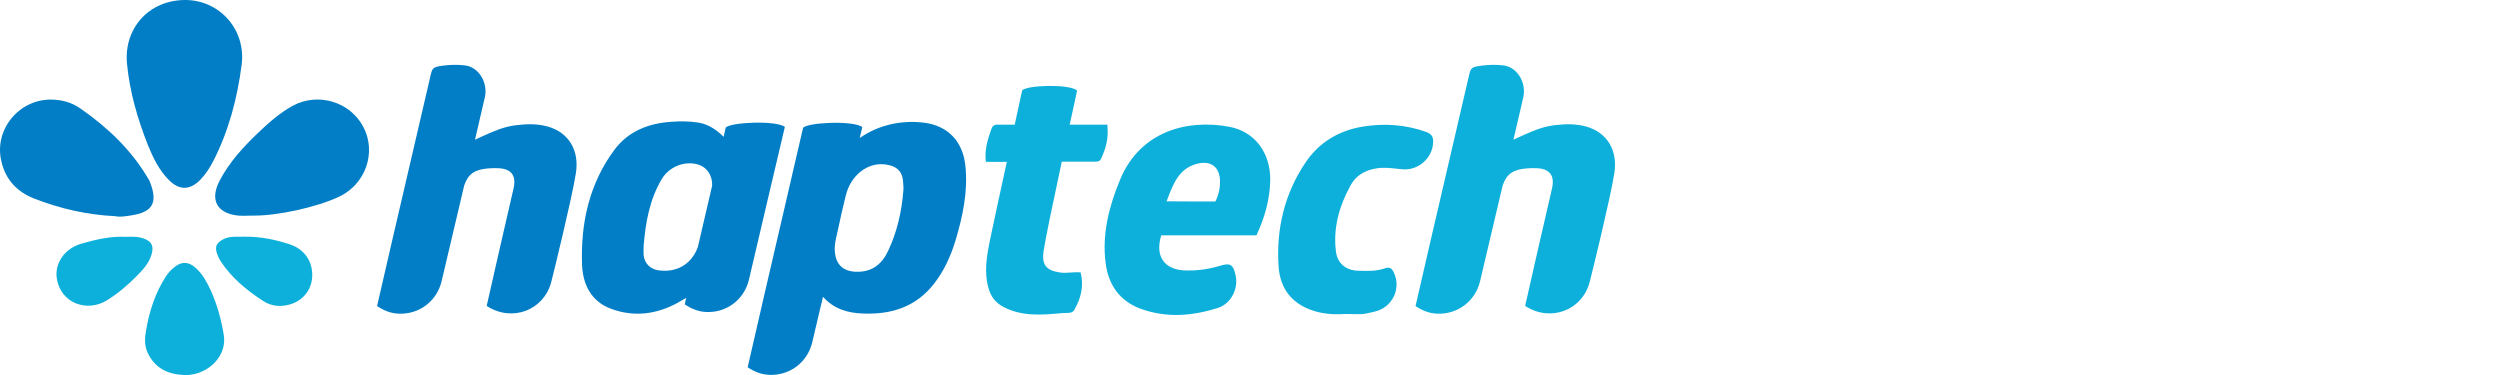 <svg width="160" height="24" viewBox="0 0 160 24" fill="none" xmlns="http://www.w3.org/2000/svg">
<g clip-path="url(#clip0)">
<path d="M99.465 8.016C100.164 7.929 100.854 7.91 101.534 8.104C102.875 8.493 103.555 9.639 103.313 11.116C103.06 12.69 101.933 17.305 101.738 18.054C101.262 19.861 99.232 20.638 97.609 19.579C97.793 18.744 98.94 13.72 99.329 12.059C99.513 11.242 99.193 10.805 98.367 10.766C98.153 10.757 97.949 10.757 97.735 10.776C96.832 10.844 96.424 11.135 96.171 11.864C95.5 14.721 94.811 17.655 94.723 18.005C94.412 19.288 93.275 20.133 91.973 20.075C91.478 20.055 91.031 19.88 90.594 19.589C90.739 18.915 92.013 13.442 92.972 9.323L92.972 9.322L92.974 9.317C93.424 7.384 93.804 5.751 93.965 5.053L93.982 4.978C94.13 4.322 94.137 4.292 94.84 4.198C95.296 4.14 95.782 4.13 96.239 4.188C97.113 4.305 97.696 5.296 97.492 6.219C97.434 6.481 97.191 7.54 96.861 8.939C96.919 8.92 96.987 8.891 97.007 8.871C97.089 8.834 97.171 8.797 97.252 8.76C97.965 8.435 98.672 8.112 99.465 8.016Z" fill="#0DB0DA"/>
<path fill-rule="evenodd" clip-rule="evenodd" d="M74.318 15.061H80.411C80.955 13.905 81.275 12.729 81.295 11.524C81.314 9.765 80.294 8.415 78.671 8.113C76.028 7.618 72.997 8.366 71.695 11.475C70.976 13.205 70.519 14.973 70.762 16.849C70.937 18.199 71.627 19.239 72.958 19.744C74.629 20.366 76.301 20.23 77.952 19.705C78.808 19.423 79.284 18.442 79.07 17.577C78.914 16.917 78.73 16.81 78.069 17.014C77.311 17.237 76.553 17.344 75.766 17.305C74.629 17.237 73.881 16.518 74.318 15.061ZM78.079 11.524C78.098 12 78.001 12.457 77.787 12.894C76.767 12.894 75.737 12.894 74.659 12.884C74.685 12.817 74.711 12.749 74.737 12.682C75.122 11.684 75.487 10.738 76.68 10.465C77.505 10.28 78.04 10.688 78.079 11.524Z" fill="#0DB0DA"/>
<path d="M86.066 20.094C85.249 20.152 84.453 20.075 83.695 19.754C82.49 19.239 81.907 18.277 81.829 17.033C81.674 14.643 82.208 12.399 83.549 10.407C84.414 9.114 85.677 8.357 87.212 8.104C88.582 7.88 89.943 7.968 91.274 8.444C91.624 8.57 91.74 8.755 91.721 9.124C91.672 10.135 90.759 10.922 89.768 10.834C89.645 10.824 89.522 10.811 89.399 10.798C88.951 10.75 88.504 10.702 88.038 10.786C87.309 10.912 86.755 11.262 86.425 11.884C85.706 13.195 85.308 14.604 85.502 16.11C85.599 16.868 86.153 17.305 86.911 17.325L86.981 17.327C87.541 17.346 88.1 17.365 88.641 17.169C88.942 17.062 89.088 17.189 89.204 17.442C89.7 18.462 89.107 19.686 87.99 19.939C87.951 19.948 87.912 19.958 87.873 19.967C87.63 20.027 87.386 20.087 87.135 20.104C86.919 20.11 86.707 20.105 86.495 20.1C86.353 20.097 86.21 20.094 86.066 20.094Z" fill="#0DB0DA"/>
<path d="M68.459 7.977H70.869C70.957 8.852 70.791 9.454 70.471 10.154C70.378 10.349 70.214 10.349 70.038 10.348C70.03 10.348 70.022 10.348 70.014 10.348H67.954C67.429 12.777 66.885 15.391 66.788 16.071C66.662 16.965 66.963 17.315 67.857 17.441C68.082 17.472 68.302 17.457 68.527 17.441C68.73 17.427 68.938 17.413 69.159 17.432C69.382 18.306 69.178 19.103 68.751 19.841C68.637 20.031 68.405 20.031 68.193 20.031C68.133 20.031 68.075 20.031 68.022 20.036L67.968 20.041C66.694 20.156 65.43 20.27 64.223 19.647C63.747 19.394 63.446 19.025 63.29 18.529C62.95 17.432 63.154 16.353 63.378 15.274C63.514 14.614 63.98 12.447 64.437 10.358H63.096C62.999 9.629 63.203 8.93 63.455 8.24C63.514 8.065 63.64 7.977 63.825 7.977H64.942C65.128 7.112 65.282 6.41 65.362 6.046C65.391 5.915 65.41 5.827 65.418 5.791C65.68 5.451 68.401 5.354 68.935 5.791C68.919 5.883 68.851 6.191 68.751 6.648C68.671 7.009 68.571 7.463 68.459 7.977Z" fill="#0DB0DA"/>
<path d="M35.074 8.104C34.394 7.91 33.704 7.929 33.004 8.016C32.211 8.112 31.504 8.435 30.792 8.76C30.71 8.797 30.628 8.834 30.546 8.871C30.526 8.891 30.458 8.92 30.4 8.939C30.73 7.54 30.973 6.481 31.032 6.219C31.236 5.296 30.653 4.305 29.778 4.188C29.322 4.13 28.836 4.14 28.379 4.198C27.676 4.292 27.669 4.322 27.521 4.978L27.505 5.053C27.343 5.752 26.962 7.389 26.511 9.325L26.511 9.327C25.552 13.445 24.278 18.915 24.133 19.589C24.57 19.88 25.017 20.055 25.513 20.075C26.815 20.133 27.951 19.288 28.262 18.005C28.35 17.655 29.04 14.721 29.71 11.864C29.963 11.135 30.371 10.844 31.274 10.776C31.488 10.757 31.692 10.757 31.906 10.766C32.732 10.805 33.053 11.242 32.868 12.059C32.479 13.72 31.333 18.744 31.148 19.579C32.771 20.638 34.802 19.861 35.278 18.054C35.472 17.305 36.599 12.69 36.852 11.116C37.095 9.639 36.415 8.493 35.074 8.104Z" fill="#027EC6"/>
<path fill-rule="evenodd" clip-rule="evenodd" d="M61.784 10.601C61.619 9.056 60.677 8.045 59.132 7.851C57.703 7.676 56.227 7.987 55.022 8.833C55.054 8.685 55.087 8.55 55.118 8.423C55.142 8.323 55.166 8.227 55.187 8.133C54.623 7.696 51.679 7.832 51.397 8.181C51.392 8.21 51.109 9.428 50.704 11.167L50.704 11.17C49.715 15.424 48.002 22.794 47.851 23.505C48.288 23.796 48.735 23.971 49.231 23.99C50.533 24.049 51.669 23.203 51.98 21.921C52 21.834 52.059 21.587 52.145 21.221C52.271 20.69 52.457 19.906 52.67 18.996C53.389 19.793 54.264 20.026 55.206 20.065C57.043 20.143 58.627 19.647 59.792 18.141C60.424 17.325 60.842 16.402 61.143 15.42C61.619 13.836 61.959 12.253 61.784 10.601ZM57.82 12.136C57.713 13.516 57.422 14.847 56.819 16.101C56.411 16.946 55.77 17.422 54.788 17.393C53.953 17.364 53.486 16.926 53.428 16.081C53.4 15.69 53.486 15.324 53.572 14.958C53.604 14.825 53.635 14.691 53.661 14.556C53.788 13.923 53.94 13.299 54.093 12.667L54.128 12.525C54.439 11.223 55.517 10.377 56.654 10.523C57.451 10.63 57.791 10.999 57.81 11.796C57.82 11.913 57.82 12.02 57.82 12.136Z" fill="#027EC6"/>
<path fill-rule="evenodd" clip-rule="evenodd" d="M46.442 8.172C46.723 7.822 49.667 7.686 50.231 8.123C50.105 8.658 48.016 17.509 47.928 17.918C47.617 19.19 46.49 20.026 45.198 19.968C44.712 19.948 44.265 19.773 43.828 19.482C43.837 19.404 43.867 19.268 43.915 19.074V19.064C43.874 19.088 43.834 19.112 43.794 19.135C43.613 19.241 43.451 19.336 43.284 19.424C41.962 20.123 40.573 20.288 39.164 19.783C37.823 19.317 37.289 18.19 37.25 16.897C37.162 14.264 37.716 11.757 39.319 9.591C40.223 8.376 41.525 7.89 42.983 7.793C43.546 7.754 44.11 7.754 44.673 7.842C45.305 7.939 45.81 8.269 46.315 8.755C46.346 8.623 46.371 8.502 46.392 8.399C46.411 8.306 46.428 8.228 46.442 8.172ZM41.195 16.334C41.243 16.849 41.612 17.218 42.118 17.296C43.293 17.471 44.255 16.927 44.663 15.809C44.8 15.229 44.944 14.607 45.092 13.966C45.249 13.286 45.412 12.584 45.577 11.884C45.606 11.223 45.237 10.679 44.625 10.514C43.779 10.29 42.827 10.679 42.361 11.446C41.574 12.758 41.321 14.216 41.195 15.702C41.195 15.774 41.193 15.845 41.19 15.917C41.186 16.058 41.182 16.198 41.195 16.334Z" fill="#027EC6"/>
<path d="M15.669 15.148C16.67 15.139 17.632 15.333 18.565 15.644C19.42 15.935 19.945 16.616 19.983 17.519C20.013 18.413 19.507 19.161 18.652 19.453C18.021 19.666 17.38 19.618 16.835 19.258C15.776 18.569 14.805 17.772 14.105 16.693C14.008 16.538 13.94 16.382 13.882 16.207C13.745 15.77 13.852 15.566 14.251 15.333C14.598 15.141 14.963 15.145 15.327 15.15C15.441 15.152 15.556 15.153 15.669 15.148Z" fill="#0DB0DA"/>
<path d="M11.754 24C10.733 23.952 9.927 23.563 9.461 22.601C9.237 22.135 9.257 21.639 9.344 21.173C9.548 19.948 9.927 18.763 10.607 17.704C10.743 17.5 10.899 17.315 11.083 17.16C11.579 16.723 12.055 16.713 12.541 17.16C12.978 17.558 13.25 18.073 13.493 18.598C13.901 19.501 14.154 20.434 14.319 21.416C14.552 22.786 13.357 23.903 12.045 24H11.754Z" fill="#0DB0DA"/>
<path d="M8.1 15.156C8.077 15.157 8.055 15.157 8.032 15.158C7.09 15.109 6.157 15.323 5.244 15.585C4.136 15.886 3.475 16.858 3.64 17.849C3.903 19.433 5.593 19.997 6.847 19.219C7.547 18.782 8.178 18.248 8.751 17.665C9.15 17.257 9.558 16.829 9.713 16.236C9.84 15.751 9.713 15.469 9.247 15.284C8.879 15.137 8.494 15.146 8.1 15.156Z" fill="#0DB0DA"/>
<path d="M11.812 0C14.066 -0.019 15.757 1.914 15.465 4.149C15.184 6.306 14.639 8.386 13.639 10.329C13.415 10.756 13.153 11.164 12.813 11.514C12.142 12.185 11.472 12.194 10.792 11.505C10.18 10.883 9.801 10.105 9.48 9.318C8.81 7.637 8.304 5.898 8.129 4.091C7.906 1.817 9.529 0.02 11.812 0Z" fill="#027EC6"/>
<path d="M15.892 13.804C15.675 13.81 15.456 13.817 15.242 13.798C13.862 13.652 13.415 12.777 14.066 11.543C14.678 10.387 15.543 9.435 16.476 8.541C17.166 7.88 17.875 7.249 18.711 6.782C20.324 5.888 22.413 6.5 23.258 8.133C24.113 9.765 23.394 11.796 21.694 12.593C20.295 13.254 17.759 13.817 16.214 13.798C16.107 13.798 15.999 13.801 15.892 13.804Z" fill="#027EC6"/>
<path d="M2.241 12.729C3.864 13.351 5.535 13.749 7.381 13.836C7.643 13.904 8.022 13.846 8.382 13.788C9.713 13.584 10.15 13.04 9.587 11.621C9.566 11.565 9.534 11.514 9.504 11.464C9.492 11.445 9.481 11.426 9.47 11.407C8.392 9.581 6.895 8.162 5.166 6.957C4.602 6.559 3.98 6.384 3.3 6.374C1.221 6.335 -0.392 8.298 0.084 10.309C0.356 11.524 1.114 12.301 2.241 12.729Z" fill="#027EC6"/>
</g>
<defs>
<clipPath id="clip0">
<path d="M0 0H160V24H0V0Z" fill="white"/>
</clipPath>
</defs>
</svg>
